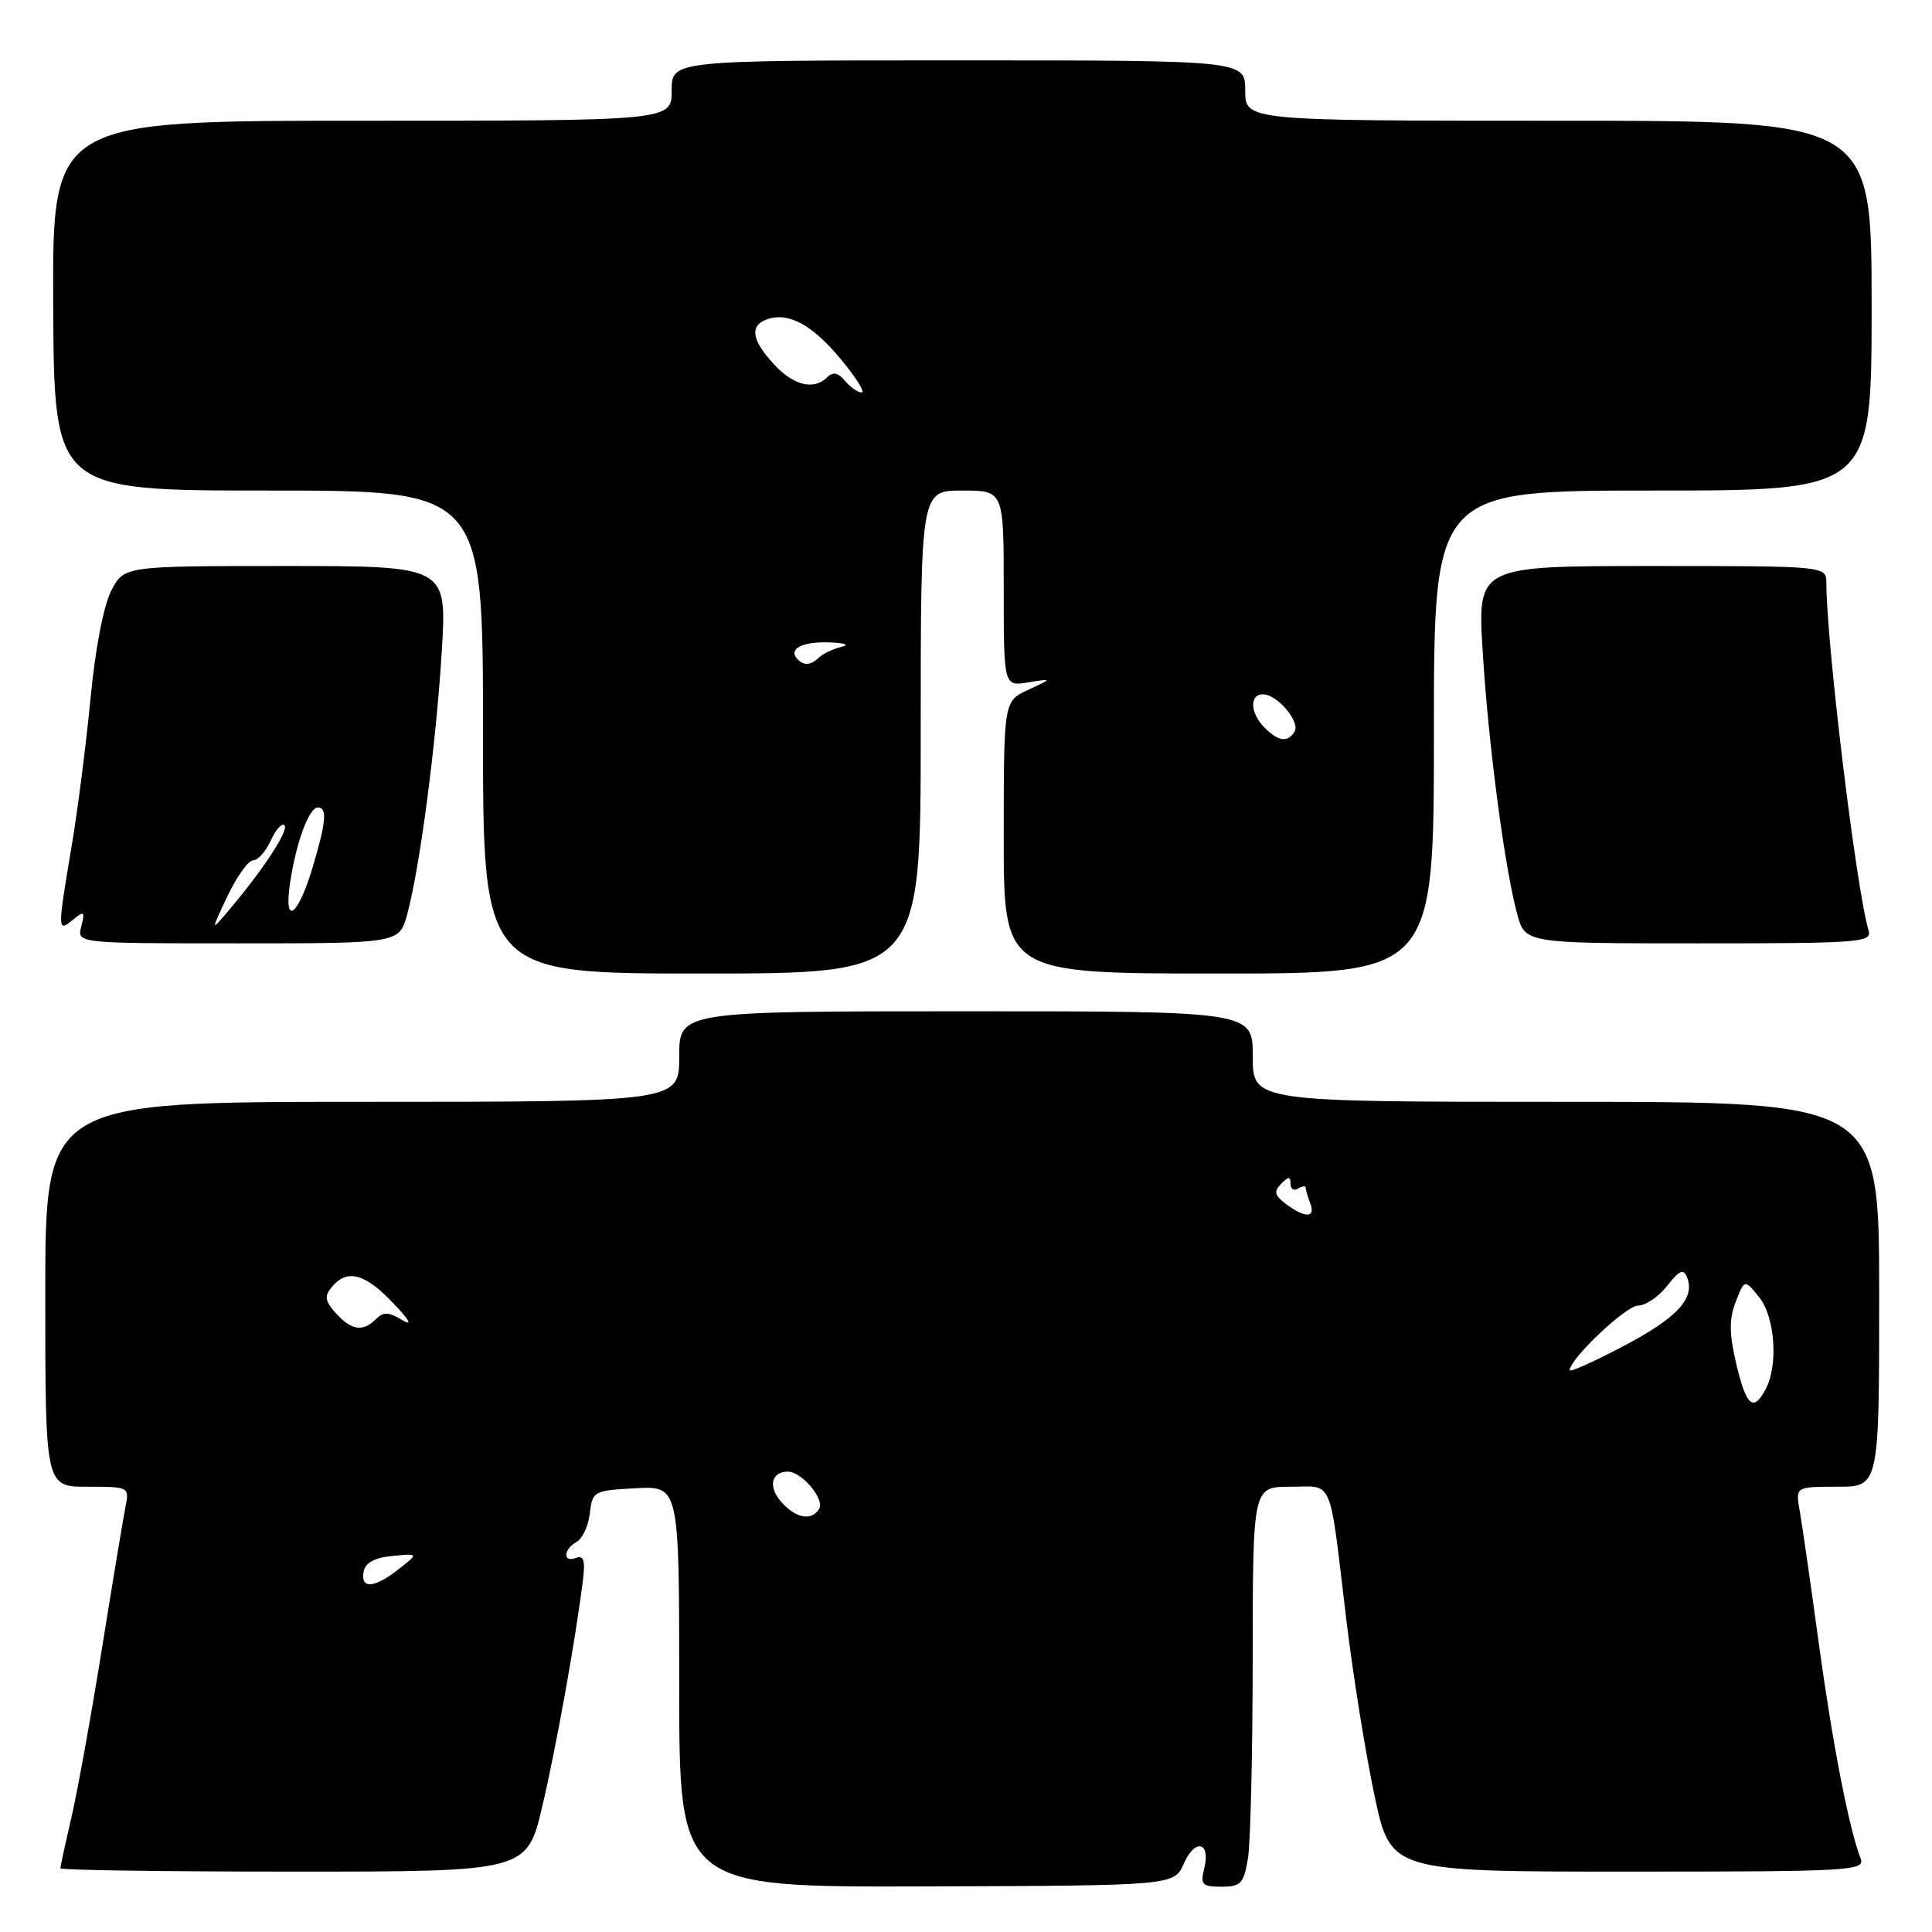 <?xml version="1.0" encoding="UTF-8" standalone="no"?>
<!DOCTYPE svg PUBLIC "-//W3C//DTD SVG 1.1//EN" "http://www.w3.org/Graphics/SVG/1.1/DTD/svg11.dtd" >
<svg xmlns="http://www.w3.org/2000/svg" xmlns:xlink="http://www.w3.org/1999/xlink" version="1.1" viewBox="0 0 256 256">
 <g >
 <path fill="currentColor"
d=" M 156.87 246.92 C 158.38 243.53 160.45 244.06 159.56 247.61 C 159.03 249.72 159.30 250.00 161.85 250.00 C 164.41 250.00 164.81 249.57 165.36 246.25 C 165.70 244.19 165.98 232.26 165.99 219.75 C 166.00 197.00 166.00 197.00 170.98 197.00 C 176.78 197.00 176.08 195.33 178.40 214.67 C 179.27 221.91 180.95 232.37 182.13 237.92 C 184.27 248.00 184.27 248.00 215.74 248.00 C 245.31 248.00 247.17 247.89 246.54 246.25 C 244.99 242.25 242.82 231.03 240.99 217.70 C 239.93 209.89 238.80 202.04 238.48 200.25 C 237.91 197.00 237.91 197.00 243.45 197.00 C 249.00 197.00 249.00 197.00 249.00 171.50 C 249.00 146.00 249.00 146.00 207.50 146.00 C 166.00 146.00 166.00 146.00 166.00 140.00 C 166.00 134.00 166.00 134.00 128.00 134.00 C 90.00 134.00 90.00 134.00 90.00 140.00 C 90.00 146.00 90.00 146.00 48.00 146.00 C 6.00 146.00 6.00 146.00 6.00 171.50 C 6.00 197.00 6.00 197.00 11.58 197.00 C 17.13 197.00 17.16 197.01 16.61 199.75 C 16.31 201.26 14.91 209.70 13.50 218.49 C 12.09 227.29 10.27 237.33 9.47 240.80 C 8.66 244.28 8.00 247.32 8.00 247.56 C 8.00 247.80 21.91 248.00 38.92 248.00 C 69.83 248.00 69.83 248.00 71.88 239.25 C 73.77 231.16 76.30 217.04 77.26 209.21 C 77.56 206.76 77.32 206.05 76.33 206.43 C 74.55 207.11 74.62 205.31 76.41 204.30 C 77.19 203.86 77.98 202.15 78.16 200.50 C 78.49 197.59 78.68 197.49 84.25 197.20 C 90.00 196.90 90.00 196.90 90.00 223.48 C 90.00 250.07 90.00 250.07 122.79 249.96 C 155.58 249.85 155.58 249.85 156.87 246.92 Z  M 122.00 97.00 C 122.00 65.00 122.00 65.00 127.50 65.00 C 133.00 65.00 133.00 65.00 133.00 77.97 C 133.00 90.95 133.00 90.95 136.25 90.42 C 139.50 89.89 139.50 89.89 136.25 91.40 C 133.00 92.90 133.00 92.90 133.00 110.95 C 133.00 129.00 133.00 129.00 161.50 129.00 C 190.00 129.00 190.00 129.00 190.00 97.00 C 190.00 65.00 190.00 65.00 219.00 65.00 C 248.00 65.00 248.00 65.00 248.00 40.50 C 248.00 16.00 248.00 16.00 206.50 16.00 C 165.00 16.00 165.00 16.00 165.00 12.00 C 165.00 8.00 165.00 8.00 127.00 8.00 C 89.00 8.00 89.00 8.00 89.00 12.00 C 89.00 16.00 89.00 16.00 47.97 16.00 C 6.93 16.00 6.93 16.00 7.05 40.50 C 7.18 65.00 7.18 65.00 35.59 65.00 C 64.00 65.00 64.00 65.00 64.00 97.00 C 64.00 129.00 64.00 129.00 93.00 129.00 C 122.00 129.00 122.00 129.00 122.00 97.00 Z  M 53.97 121.10 C 55.65 114.88 57.80 98.45 58.54 86.25 C 59.22 75.00 59.22 75.00 37.84 75.00 C 16.45 75.00 16.45 75.00 14.75 78.25 C 13.74 80.18 12.62 85.96 12.00 92.50 C 11.42 98.55 10.29 107.44 9.47 112.25 C 7.60 123.35 7.61 123.57 9.67 121.87 C 11.16 120.65 11.28 120.75 10.77 122.75 C 10.19 125.00 10.19 125.00 31.56 125.00 C 52.92 125.00 52.92 125.00 53.97 121.10 Z  M 247.59 123.25 C 246.00 118.08 242.02 85.31 242.00 77.25 C 242.00 75.00 242.00 75.00 218.89 75.00 C 195.78 75.00 195.78 75.00 196.46 86.25 C 197.20 98.45 199.35 114.88 201.03 121.10 C 202.08 125.00 202.08 125.00 225.11 125.00 C 246.58 125.00 248.10 124.88 247.59 123.25 Z  M 48.18 208.25 C 48.41 207.07 49.64 206.39 52.00 206.17 C 55.48 205.84 55.48 205.84 52.83 207.92 C 49.60 210.46 47.74 210.59 48.18 208.25 Z  M 103.56 199.06 C 101.74 197.05 102.17 195.00 104.40 195.00 C 106.24 195.00 109.32 198.67 108.54 199.94 C 107.53 201.56 105.50 201.21 103.56 199.06 Z  M 230.07 180.75 C 229.12 176.71 229.10 174.81 229.99 172.50 C 231.16 169.50 231.16 169.50 233.08 171.86 C 235.20 174.46 235.66 180.89 233.96 184.07 C 232.32 187.14 231.41 186.37 230.07 180.75 Z  M 208.00 181.56 C 208.00 180.06 215.46 173.00 217.04 173.00 C 218.04 173.00 219.78 171.82 220.91 170.38 C 222.57 168.27 223.09 168.06 223.56 169.30 C 224.62 172.06 222.21 174.64 215.04 178.41 C 211.17 180.44 208.00 181.86 208.00 181.56 Z  M 44.52 174.02 C 43.05 172.40 42.95 171.76 43.98 170.52 C 45.98 168.11 48.35 168.72 52.05 172.62 C 54.30 174.98 54.72 175.77 53.27 174.90 C 51.52 173.83 50.79 173.81 49.82 174.78 C 48.09 176.51 46.58 176.30 44.52 174.02 Z  M 170.44 159.57 C 168.89 158.42 168.75 157.88 169.75 156.87 C 170.75 155.85 171.00 155.85 171.00 156.86 C 171.00 157.55 171.45 157.84 172.00 157.50 C 172.55 157.16 173.00 157.10 173.00 157.36 C 173.00 157.62 173.27 158.55 173.61 159.42 C 174.36 161.39 172.99 161.45 170.44 159.57 Z  M 167.57 96.43 C 165.65 94.50 165.52 92.00 167.35 92.00 C 169.23 92.00 172.33 95.65 171.54 96.94 C 170.62 98.42 169.41 98.26 167.57 96.43 Z  M 105.69 87.36 C 104.37 86.03 106.25 85.00 109.81 85.12 C 111.93 85.18 112.65 85.44 111.50 85.71 C 110.40 85.98 109.07 86.60 108.55 87.10 C 107.43 88.16 106.57 88.24 105.69 87.36 Z  M 111.96 50.46 C 111.08 49.39 110.37 49.23 109.64 49.96 C 107.85 51.75 105.18 51.11 102.54 48.26 C 99.66 45.15 99.31 43.20 101.50 42.36 C 104.34 41.27 107.51 42.92 111.30 47.46 C 113.39 49.96 114.68 52.00 114.17 52.00 C 113.66 52.00 112.67 51.31 111.96 50.46 Z  M 30.14 118.75 C 31.38 116.14 32.91 114.00 33.54 114.00 C 34.17 114.00 35.22 112.82 35.88 111.37 C 36.54 109.92 37.35 109.02 37.69 109.35 C 38.31 109.98 34.96 115.12 30.42 120.50 C 27.89 123.50 27.89 123.50 30.14 118.75 Z  M 38.45 116.88 C 39.28 111.50 40.95 107.00 42.12 107.00 C 43.37 107.00 43.22 108.91 41.47 114.78 C 39.48 121.50 37.54 122.85 38.45 116.88 Z "/>
</g>
</svg>